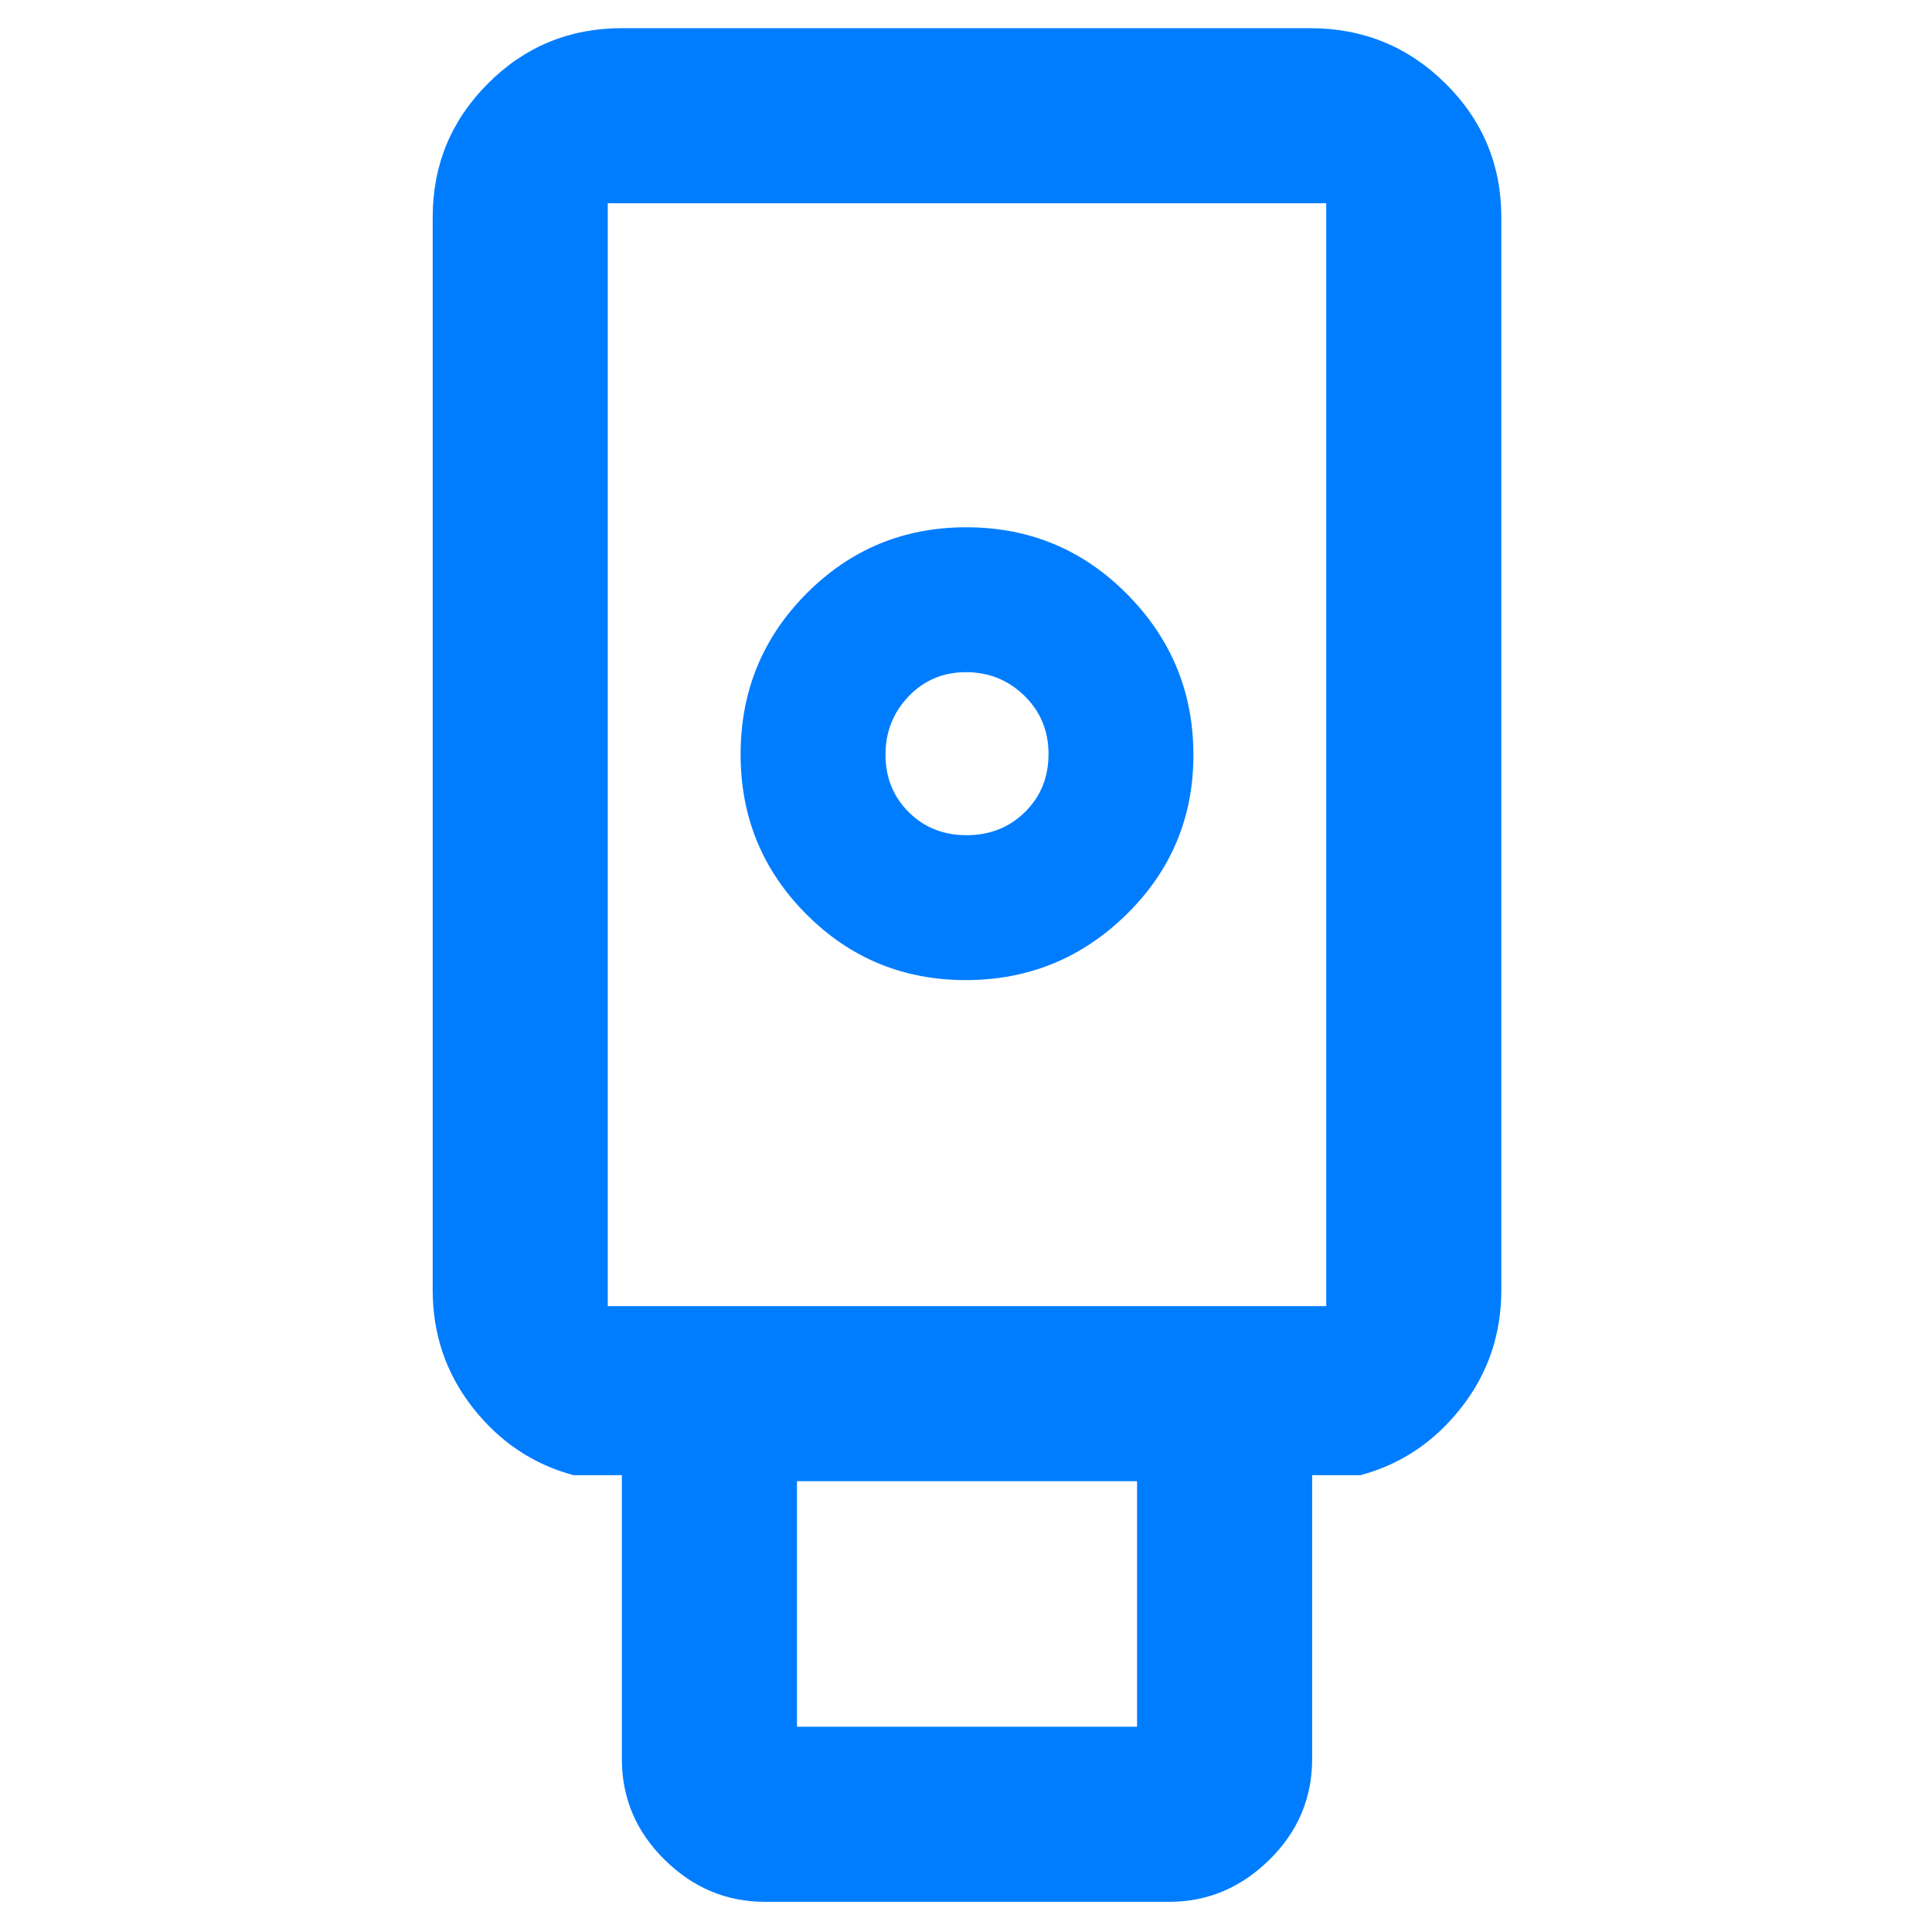 <svg xmlns="http://www.w3.org/2000/svg" height="48" viewBox="0 -960 960 960" width="48"><path fill="rgb(0, 125, 255)" d="M380-15q-28.54 0-49.77-20.91Q309-56.81 309-86v-141h-24q-30-8-50-33.44-20-25.45-20-58.56v-533q0-39.05 27.48-66.53Q269.95-946 309-946h342q39.46 0 67.23 27.47Q746-891.05 746-852v533q0 33.11-20 58.56Q706-235 676-227h-24v141q0 29.19-21.23 50.09Q609.54-15 581-15H380Zm99.88-458q46.62 0 79.87-32.63Q593-538.26 593-584.88t-32.92-79.87Q527.15-698 480.12-698q-46.62 0-79.37 32.92Q368-632.15 368-585.12q0 46.62 32.63 79.37Q433.26-473 479.88-473ZM396-102h169v-122H396v122Zm-94-209h357v-548H302v548Zm178.3-234q-17.3 0-28.8-11.5T440-585q0-17 11.5-29t28.5-12q17 0 29 11.7t12 29q0 17.3-11.7 28.8t-29 11.5ZM302-311h357-357Z"/></svg>
